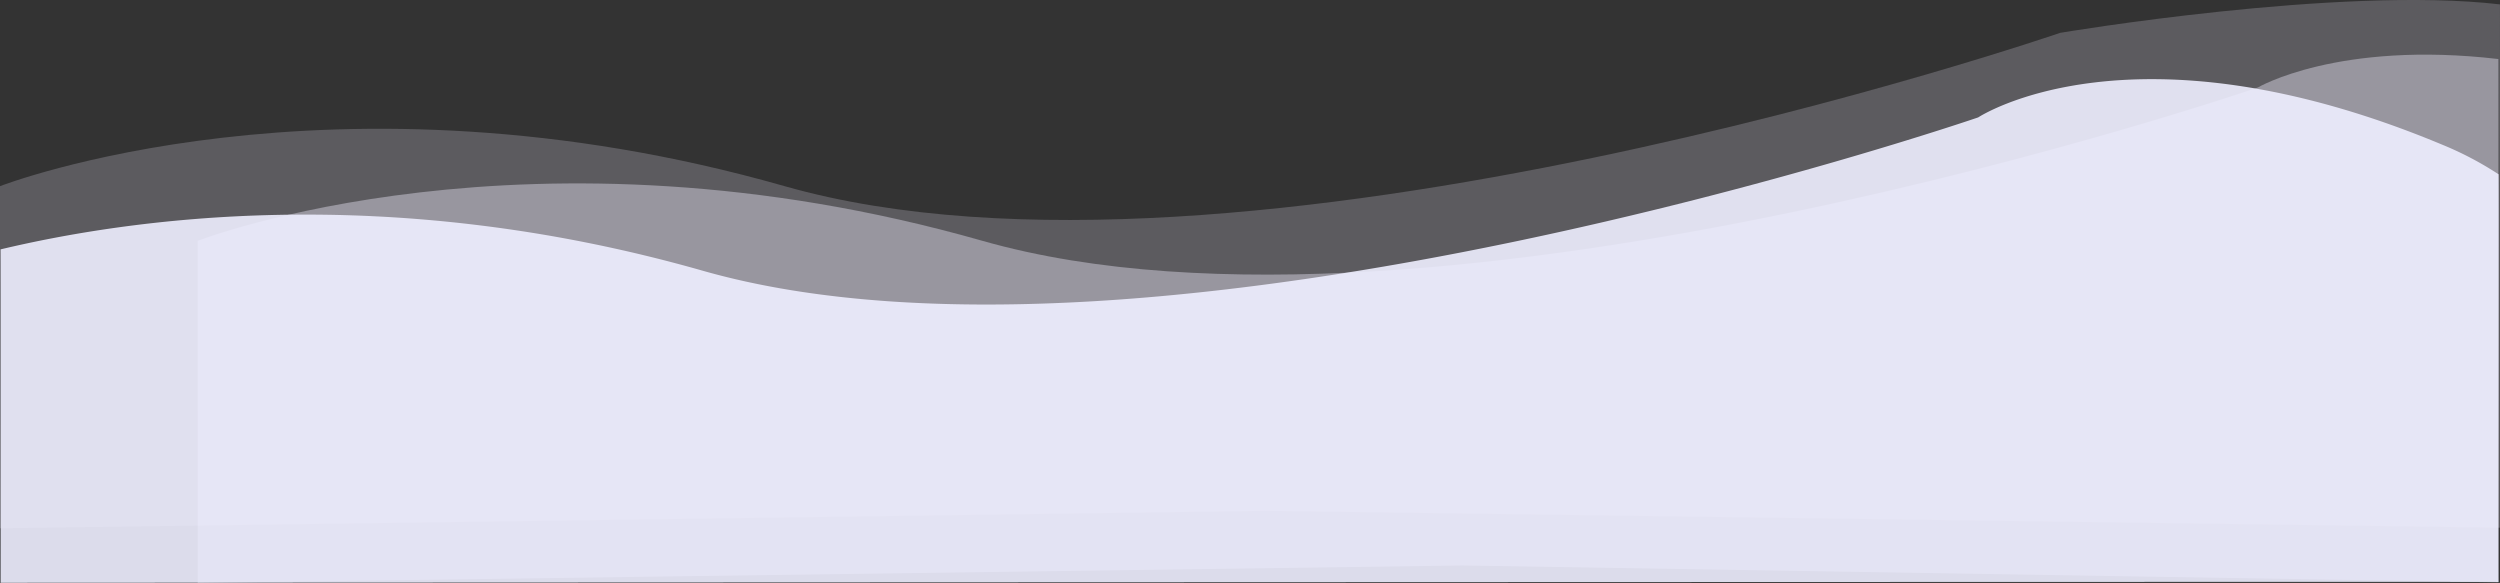 <svg xmlns="http://www.w3.org/2000/svg" viewBox="0 0 1922.002 448.145">
    <rect x="0" y="0" width="1922.002" height="448.145" fill="#333333" stroke="none"/>
    <defs>
        <style>
            .cls-1, .cls-2, .cls-3 {
            fill: #efeeff;
            opacity:0.9;
            }

            .cls-1 {
            opacity: 0.401;
            }

            .cls-2 {
            opacity: 0.217;
            }
        </style>
    </defs>
    <g id="Group_23" data-name="Group 23" transform="translate(0.158 -3034.104)">
        <path id="Path_290" data-name="Path 290" class="cls-1"
              d="M-19.158,3260.237s254.784-99.3,603.256,0,980.587-117.878,980.587-117.878,61.455-36.249,184.887-21.879c.167.053-.222,403.157,0,402.33l-796.5-12.978-972.227,13.417Z"
              transform="translate(171 -41)"/>
        <path id="Path_299" data-name="Path 299" class="cls-2"
              d="M-19.158,3260.237s254.784-99.3,603.256,0,980.587-117.878,980.587-117.878,214.683-36.256,338.115-21.887c.167.053-.222,403.157,0,402.33l-949.731-12.971-972.227,13.417Z"
              transform="translate(19 -83)"/>
        <path id="Path_289" data-name="Path 289" class="cls-3"
              d="M44.287,3243.82c96.5-22.961,295.183-53.288,539.811,16.417,348.472,99.3,980.587-117.878,980.587-117.878s118.549-78.494,356.9,21.041a253.947,253.947,0,0,1,43.147,22.693c.267,1.019-.135,314.673,0,313.447-.384-.362-1920.445.607-1920.445.607S44.449,3243.792,44.287,3243.82Z"
              transform="translate(-44 -18)"/>
    </g>
</svg>